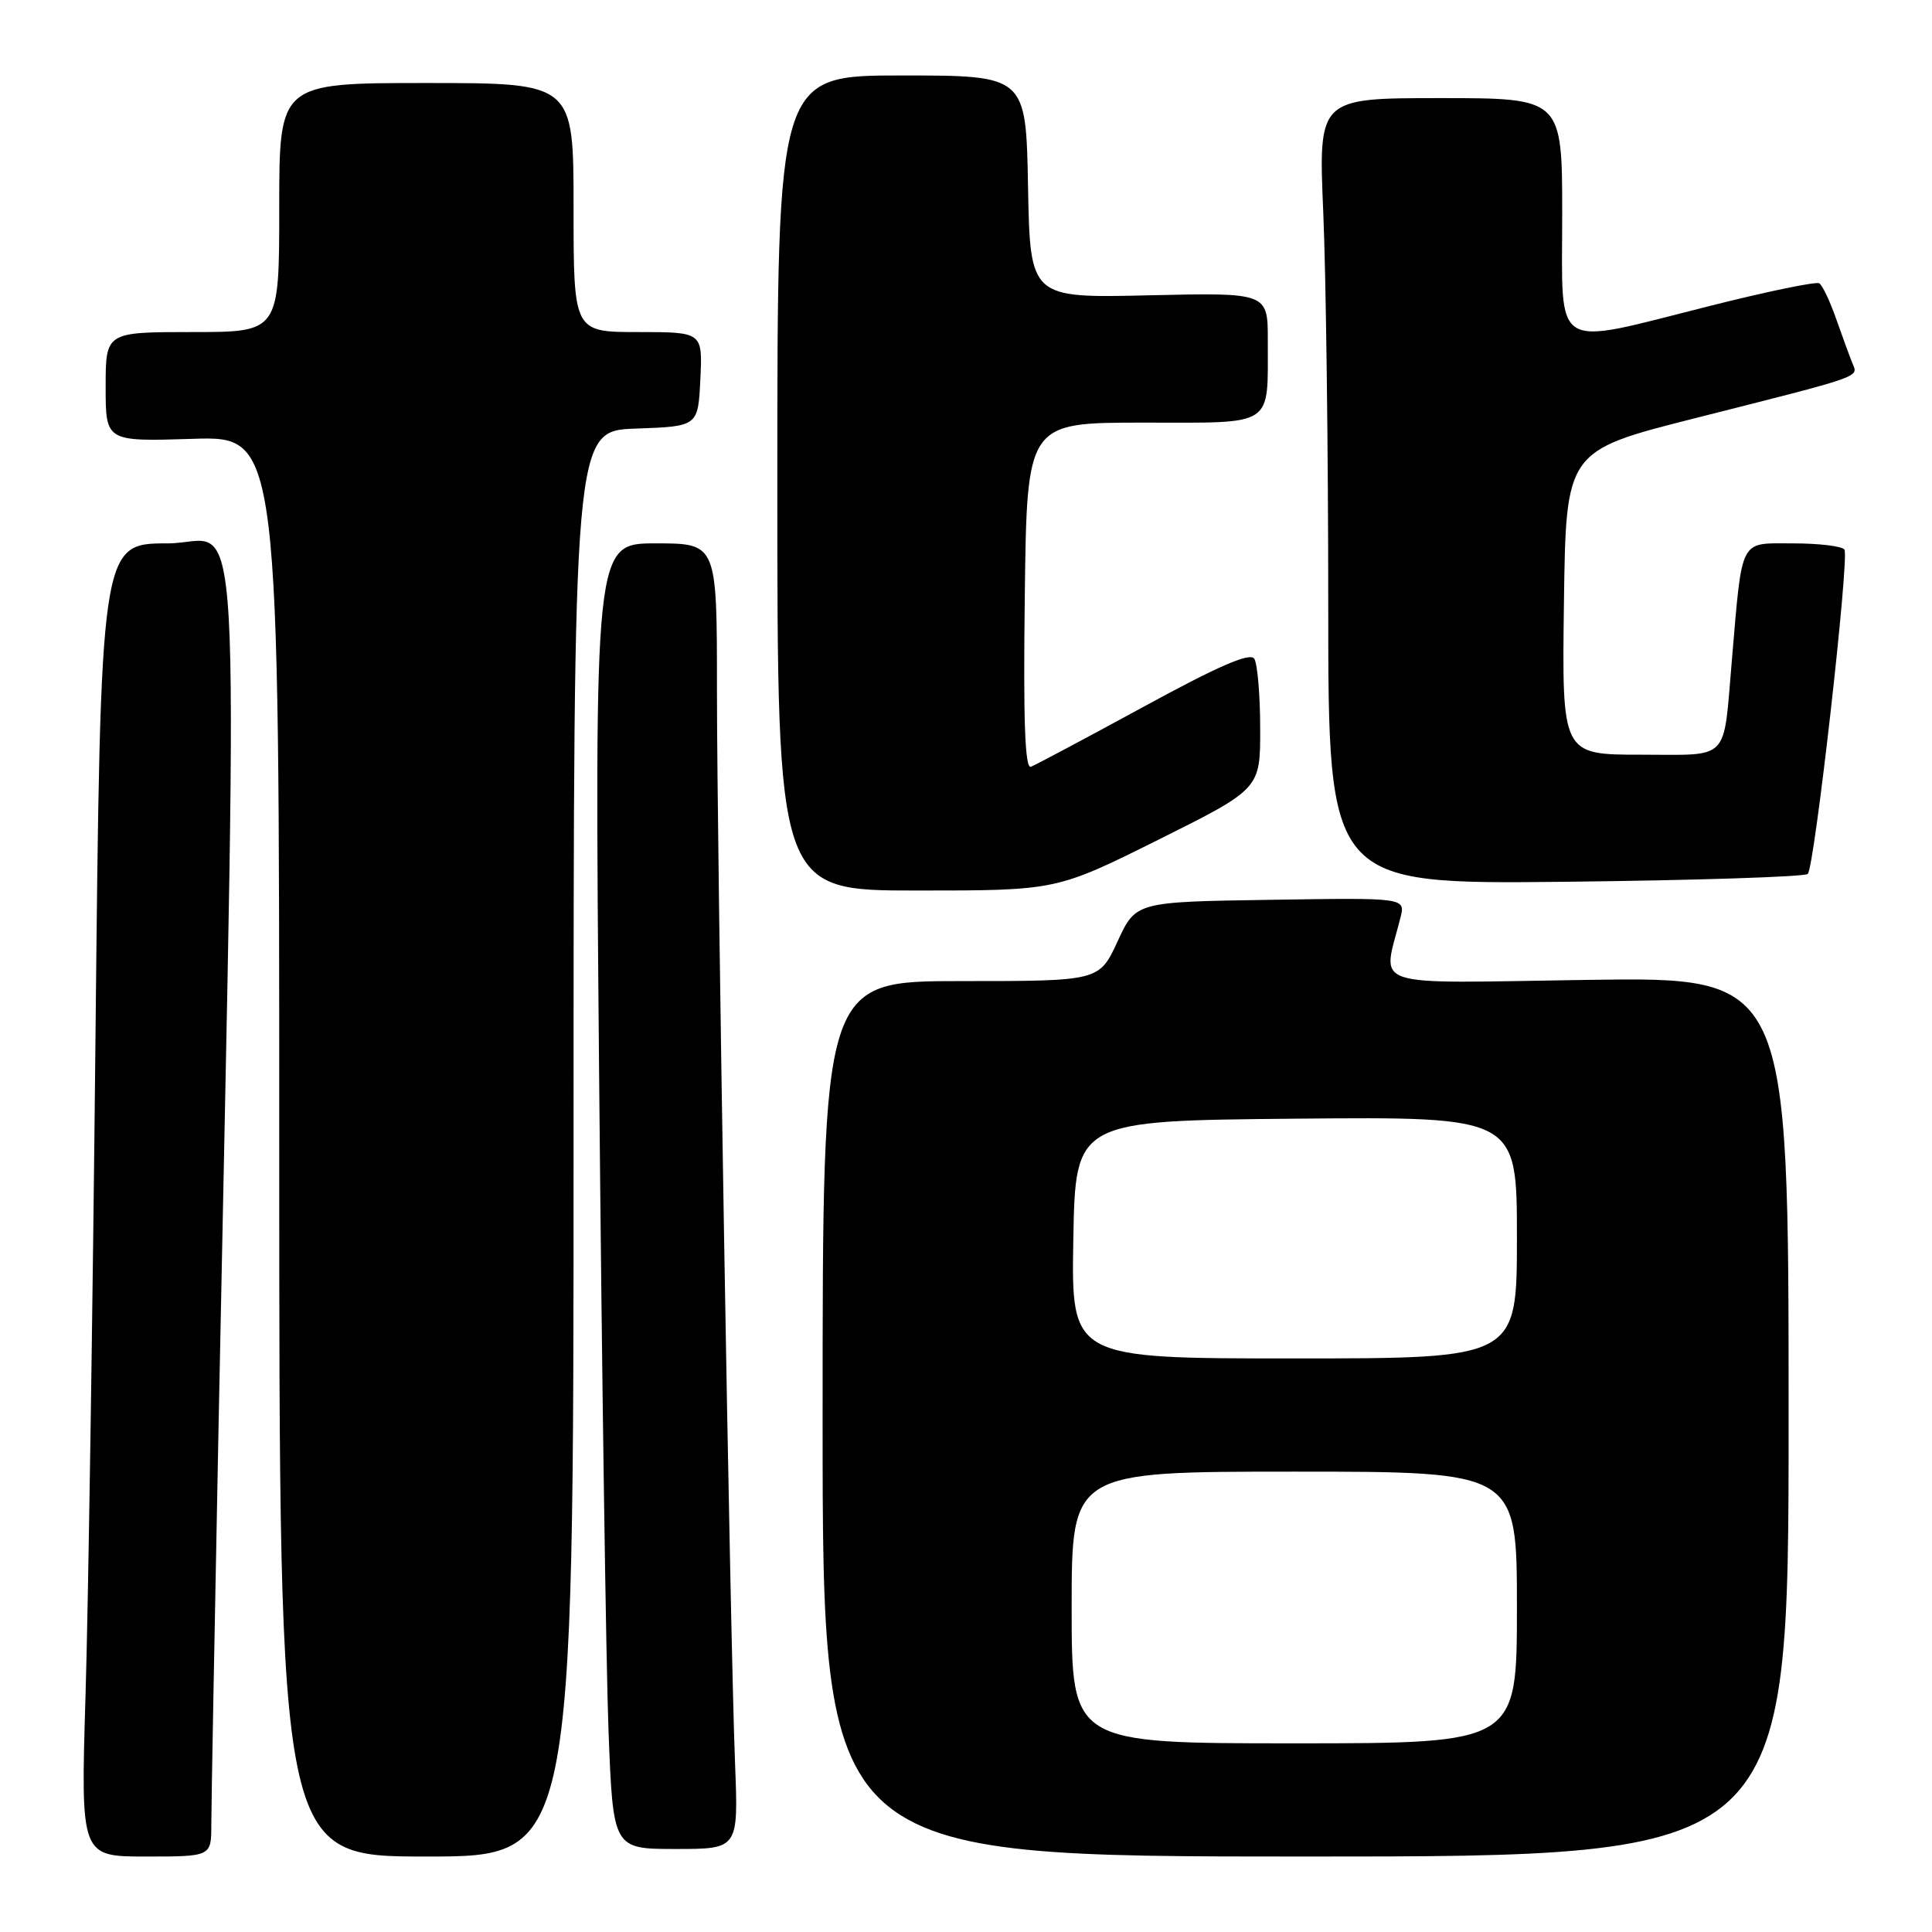 <?xml version="1.0" encoding="UTF-8" standalone="no"?>
<!DOCTYPE svg PUBLIC "-//W3C//DTD SVG 1.1//EN" "http://www.w3.org/Graphics/SVG/1.1/DTD/svg11.dtd" >
<svg xmlns="http://www.w3.org/2000/svg" xmlns:xlink="http://www.w3.org/1999/xlink" version="1.1" viewBox="0 0 256 256">
 <g >
 <path fill="currentColor"
d=" M 28.00 241.75 C 28.00 239.41 28.43 215.90 28.95 189.50 C 31.52 59.28 32.24 72.00 22.23 72.00 C 13.32 72.00 13.32 72.00 12.65 137.75 C 12.28 173.91 11.69 213.06 11.33 224.75 C 10.69 246.00 10.69 246.00 19.34 246.00 C 28.00 246.00 28.00 246.00 28.00 241.75 Z  M 76.00 151.54 C 76.00 57.08 76.00 57.08 84.25 56.79 C 92.50 56.50 92.50 56.50 92.80 50.25 C 93.10 44.00 93.10 44.00 84.55 44.00 C 76.00 44.00 76.00 44.00 76.00 27.50 C 76.00 11.00 76.00 11.00 56.50 11.00 C 37.00 11.00 37.00 11.00 37.00 27.50 C 37.00 44.00 37.00 44.00 25.50 44.00 C 14.00 44.00 14.00 44.00 14.00 51.26 C 14.00 58.51 14.00 58.51 25.50 58.15 C 37.00 57.78 37.00 57.78 37.00 151.89 C 37.00 246.00 37.00 246.00 56.50 246.00 C 76.00 246.00 76.00 246.00 76.00 151.54 Z  M 237.00 187.72 C 237.00 129.45 237.00 129.45 210.35 129.84 C 180.70 130.28 183.18 131.11 185.57 121.59 C 186.23 118.95 186.23 118.95 168.36 119.23 C 150.50 119.50 150.50 119.50 148.08 124.75 C 145.65 130.00 145.65 130.00 127.33 130.00 C 109.00 130.00 109.00 130.00 109.00 188.00 C 109.00 246.00 109.00 246.00 173.00 246.00 C 237.00 246.00 237.00 246.00 237.00 187.72 Z  M 97.40 233.75 C 96.74 216.91 95.00 113.32 95.00 91.25 C 95.00 72.00 95.00 72.00 86.88 72.00 C 78.76 72.00 78.76 72.00 79.39 142.75 C 79.74 181.66 80.30 220.59 80.63 229.25 C 81.23 245.00 81.23 245.00 89.53 245.00 C 97.84 245.00 97.84 245.00 97.40 233.75 Z  M 153.49 111.27 C 167.00 104.53 167.00 104.53 166.98 96.52 C 166.98 92.11 166.62 87.95 166.20 87.29 C 165.65 86.42 161.48 88.22 151.57 93.63 C 143.94 97.78 137.21 101.37 136.60 101.60 C 135.81 101.90 135.58 95.47 135.79 79.01 C 136.07 56.00 136.07 56.00 151.42 56.00 C 169.09 56.00 167.96 56.74 167.99 45.13 C 168.00 38.77 168.00 38.77 152.25 39.13 C 136.50 39.50 136.50 39.50 136.22 24.75 C 135.95 10.00 135.95 10.00 119.47 10.00 C 103.00 10.00 103.00 10.00 103.00 64.00 C 103.00 118.00 103.00 118.00 121.49 118.00 C 139.98 118.00 139.98 118.00 153.49 111.27 Z  M 239.54 115.80 C 240.44 114.89 245.07 73.93 244.40 72.83 C 244.11 72.37 241.03 72.00 237.55 72.00 C 230.41 72.00 230.89 71.07 229.48 87.50 C 228.31 101.10 229.37 100.00 217.40 100.00 C 206.96 100.00 206.96 100.00 207.23 79.87 C 207.50 59.75 207.50 59.75 224.50 55.44 C 247.18 49.70 246.23 50.03 245.45 48.12 C 245.09 47.23 244.12 44.59 243.30 42.25 C 242.48 39.91 241.48 37.79 241.06 37.54 C 240.65 37.28 234.13 38.63 226.56 40.54 C 205.38 45.87 207.00 46.87 207.00 28.50 C 207.00 13.00 207.00 13.00 190.84 13.00 C 174.69 13.00 174.69 13.00 175.34 28.16 C 175.70 36.50 176.00 59.94 176.00 80.24 C 176.00 117.17 176.00 117.17 207.42 116.84 C 224.70 116.65 239.15 116.18 239.54 115.80 Z  M 142.00 213.00 C 142.00 195.00 142.00 195.00 171.50 195.00 C 201.00 195.00 201.00 195.00 201.00 213.00 C 201.00 231.00 201.00 231.00 171.50 231.00 C 142.00 231.00 142.00 231.00 142.00 213.00 Z  M 142.22 164.25 C 142.50 148.50 142.50 148.50 171.75 148.23 C 201.00 147.97 201.00 147.97 201.00 163.98 C 201.00 180.00 201.00 180.00 171.47 180.00 C 141.95 180.00 141.95 180.00 142.22 164.25 Z "/>
</g>
</svg>
